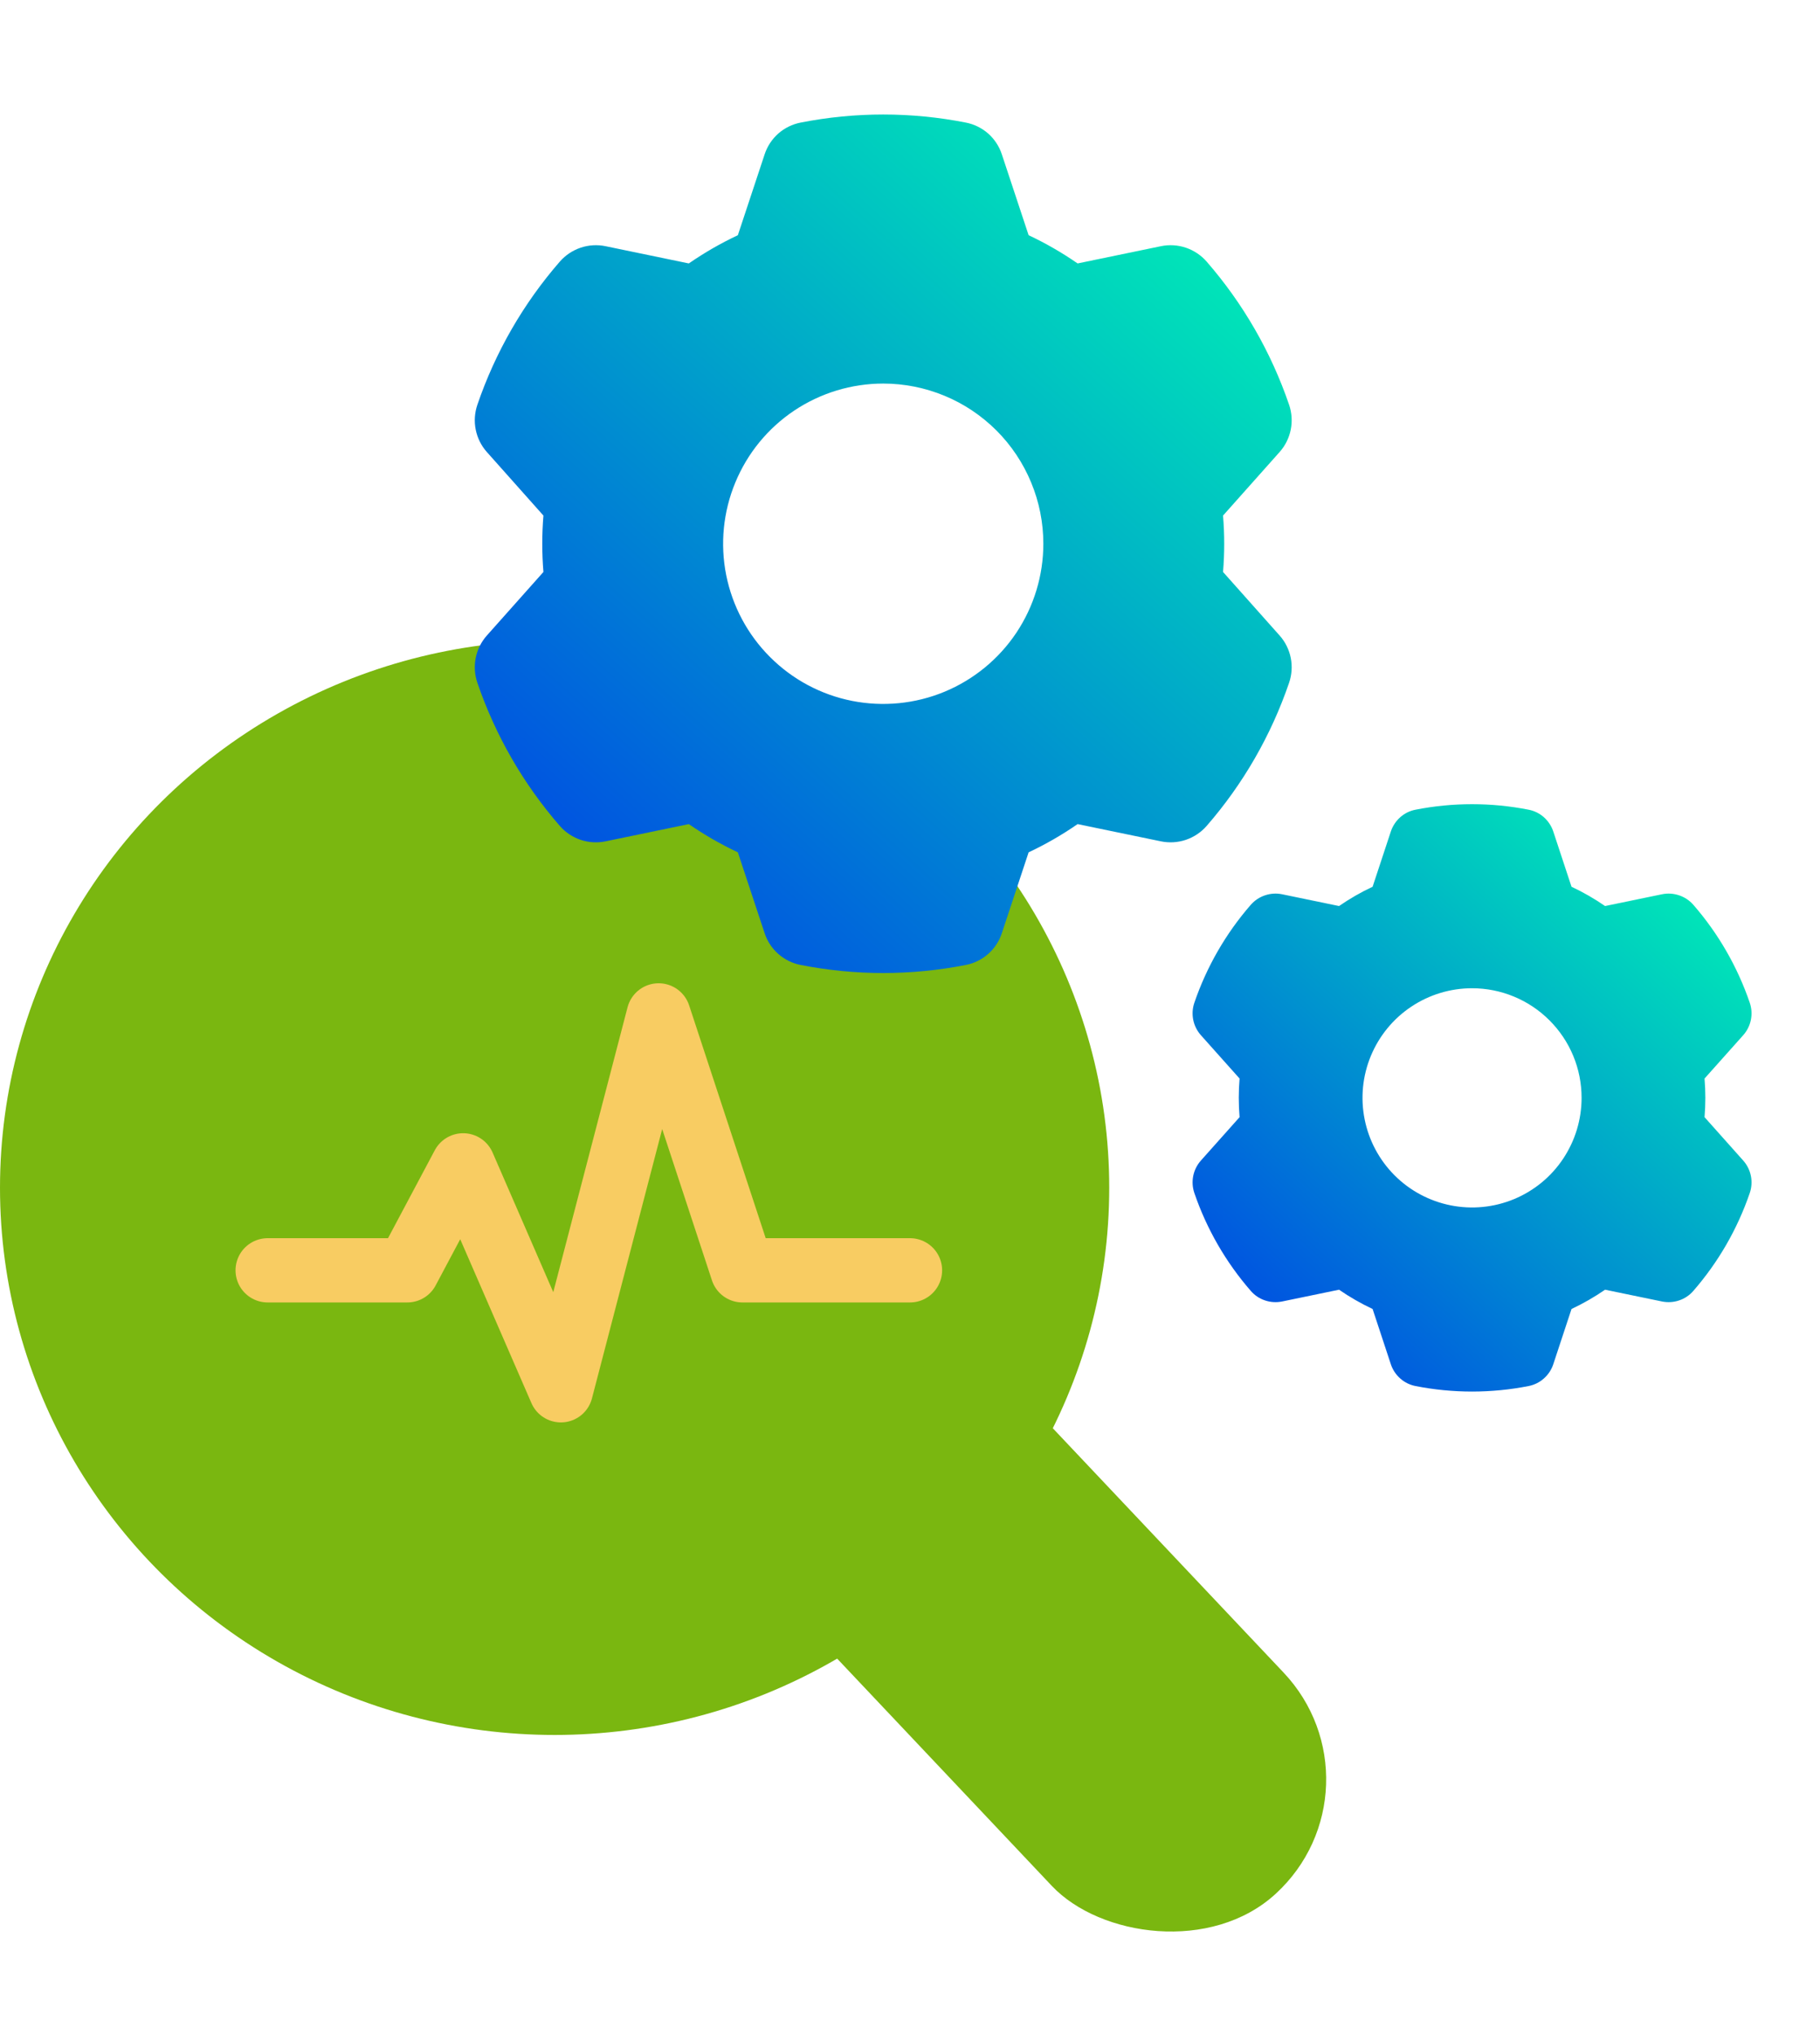 <svg viewBox="0 0 34 38" fill="none" xmlns="http://www.w3.org/2000/svg">
<g style="mix-blend-mode:multiply">
<ellipse cx="10.361" cy="22.178" rx="10.361" ry="10.218" fill="#7AB710"/>
<rect width="5.883" height="12.582" rx="2.941" transform="matrix(0.736 -0.677 0.687 0.727 13.025 28.204)" fill="#7AB710"/>
<path d="M5 23.72H7.609L8.652 21.76L10.478 25.96L12.304 18.96L13.87 23.72H17" stroke="#F8CC62" stroke-width="1.2" stroke-linecap="round" stroke-linejoin="round"/>
</g>
<g style="mix-blend-mode:luminosity">
<path fill-rule="evenodd" clip-rule="evenodd" d="M18.716 2.883C18.667 2.733 18.579 2.599 18.461 2.494C18.342 2.39 18.198 2.319 18.044 2.289C17.024 2.088 15.976 2.088 14.956 2.289C14.802 2.319 14.658 2.39 14.539 2.494C14.421 2.599 14.333 2.733 14.284 2.883L13.784 4.392C13.465 4.542 13.159 4.718 12.868 4.919L11.312 4.597C11.158 4.565 10.997 4.575 10.847 4.625C10.697 4.676 10.563 4.765 10.459 4.884C9.777 5.667 9.254 6.575 8.918 7.558C8.867 7.707 8.856 7.868 8.887 8.022C8.918 8.177 8.989 8.321 9.094 8.439L10.152 9.627C10.123 9.977 10.123 10.33 10.152 10.68L9.094 11.868C8.989 11.986 8.918 12.13 8.887 12.285C8.856 12.439 8.867 12.599 8.918 12.749C9.254 13.731 9.777 14.64 10.459 15.423C10.563 15.542 10.697 15.631 10.847 15.682C10.997 15.732 11.158 15.742 11.312 15.71L12.868 15.388C13.159 15.589 13.465 15.765 13.784 15.915L14.284 17.424C14.333 17.574 14.421 17.708 14.539 17.812C14.658 17.917 14.802 17.988 14.956 18.018C15.976 18.219 17.024 18.219 18.044 18.018C18.198 17.988 18.342 17.917 18.461 17.812C18.579 17.708 18.667 17.574 18.716 17.424L19.216 15.915C19.535 15.765 19.841 15.589 20.131 15.388L21.688 15.71C21.842 15.742 22.003 15.732 22.153 15.682C22.303 15.631 22.437 15.542 22.541 15.423C23.223 14.64 23.746 13.731 24.082 12.749C24.133 12.599 24.144 12.439 24.113 12.285C24.082 12.13 24.011 11.986 23.906 11.868L22.848 10.68C22.877 10.33 22.877 9.977 22.848 9.627L23.906 8.439C24.011 8.321 24.082 8.177 24.113 8.022C24.144 7.868 24.133 7.707 24.082 7.558C23.746 6.575 23.223 5.667 22.541 4.884C22.437 4.765 22.303 4.676 22.153 4.625C22.003 4.575 21.842 4.565 21.688 4.597L20.131 4.919C19.841 4.718 19.535 4.542 19.216 4.392L18.716 2.883ZM16.5 7.162C15.908 7.162 15.33 7.338 14.838 7.666C14.346 7.995 13.963 8.462 13.737 9.009C13.51 9.555 13.451 10.157 13.566 10.737C13.682 11.317 13.966 11.85 14.385 12.268C14.803 12.687 15.336 12.972 15.916 13.087C16.496 13.202 17.098 13.143 17.644 12.917C18.191 12.69 18.658 12.307 18.987 11.815C19.315 11.323 19.491 10.745 19.491 10.153C19.491 9.761 19.414 9.372 19.263 9.009C19.113 8.646 18.893 8.316 18.615 8.038C18.337 7.761 18.008 7.54 17.645 7.39C17.282 7.24 16.893 7.162 16.5 7.162Z" fill="url(#paint0_linear_5225_50545)"/>
</g>
<g style="mix-blend-mode:luminosity">
<path fill-rule="evenodd" clip-rule="evenodd" d="M29.017 15.525C28.983 15.423 28.922 15.331 28.841 15.259C28.761 15.188 28.662 15.139 28.556 15.119C27.859 14.982 27.141 14.982 26.444 15.119C26.338 15.139 26.239 15.188 26.159 15.259C26.078 15.331 26.017 15.423 25.983 15.525L25.642 16.558C25.423 16.66 25.214 16.781 25.015 16.918L23.951 16.698C23.845 16.676 23.735 16.683 23.632 16.718C23.53 16.752 23.438 16.813 23.367 16.894C22.9 17.43 22.542 18.052 22.312 18.724C22.277 18.826 22.27 18.936 22.291 19.042C22.312 19.148 22.361 19.246 22.432 19.327L23.157 20.139C23.137 20.379 23.137 20.62 23.157 20.86L22.432 21.673C22.361 21.754 22.312 21.852 22.291 21.958C22.27 22.064 22.277 22.174 22.312 22.276C22.542 22.948 22.9 23.569 23.367 24.105C23.438 24.187 23.53 24.248 23.632 24.282C23.735 24.317 23.845 24.323 23.951 24.302L25.015 24.082C25.214 24.219 25.423 24.339 25.642 24.442L25.983 25.475C26.017 25.577 26.078 25.669 26.159 25.74C26.239 25.812 26.338 25.86 26.444 25.881C27.141 26.018 27.859 26.018 28.556 25.881C28.662 25.86 28.761 25.812 28.841 25.74C28.922 25.669 28.983 25.577 29.017 25.475L29.358 24.442C29.577 24.339 29.786 24.219 29.985 24.082L31.049 24.302C31.155 24.323 31.265 24.317 31.368 24.282C31.47 24.248 31.562 24.187 31.633 24.105C32.1 23.569 32.458 22.948 32.688 22.276C32.723 22.174 32.73 22.064 32.709 21.958C32.688 21.852 32.639 21.754 32.568 21.673L31.843 20.86C31.863 20.62 31.863 20.379 31.843 20.139L32.568 19.327C32.639 19.246 32.688 19.148 32.709 19.042C32.73 18.936 32.723 18.826 32.688 18.724C32.458 18.052 32.1 17.43 31.633 16.894C31.562 16.813 31.47 16.752 31.368 16.718C31.265 16.683 31.155 16.676 31.049 16.698L29.985 16.918C29.786 16.781 29.577 16.66 29.358 16.558L29.017 15.525ZM27.5 18.453C27.095 18.453 26.7 18.573 26.363 18.798C26.026 19.023 25.764 19.343 25.609 19.717C25.454 20.091 25.414 20.502 25.493 20.899C25.572 21.296 25.767 21.661 26.053 21.947C26.339 22.233 26.704 22.428 27.101 22.507C27.497 22.586 27.909 22.546 28.283 22.391C28.657 22.236 28.977 21.974 29.201 21.637C29.426 21.3 29.546 20.905 29.546 20.5C29.546 20.231 29.494 19.965 29.391 19.717C29.288 19.468 29.137 19.243 28.947 19.053C28.757 18.863 28.532 18.712 28.283 18.609C28.035 18.506 27.769 18.453 27.5 18.453Z" fill="url(#paint1_linear_5225_50545)"/>
</g>
<defs>
<linearGradient id="paint0_linear_5225_50545" x1="11.14" y1="16.049" x2="21.86" y2="4.258" gradientUnits="userSpaceOnUse">
<stop stop-color="#0056E0"/>
<stop offset="0.01" stop-color="#0056E0"/>
<stop offset="1" stop-color="#00E5B8"/>
</linearGradient>
<linearGradient id="paint1_linear_5225_50545" x1="23.832" y1="24.534" x2="31.168" y2="16.466" gradientUnits="userSpaceOnUse">
<stop stop-color="#0056E0"/>
<stop offset="0.01" stop-color="#0056E0"/>
<stop offset="1" stop-color="#00E5B8"/>
</linearGradient>
</defs>
</svg>
